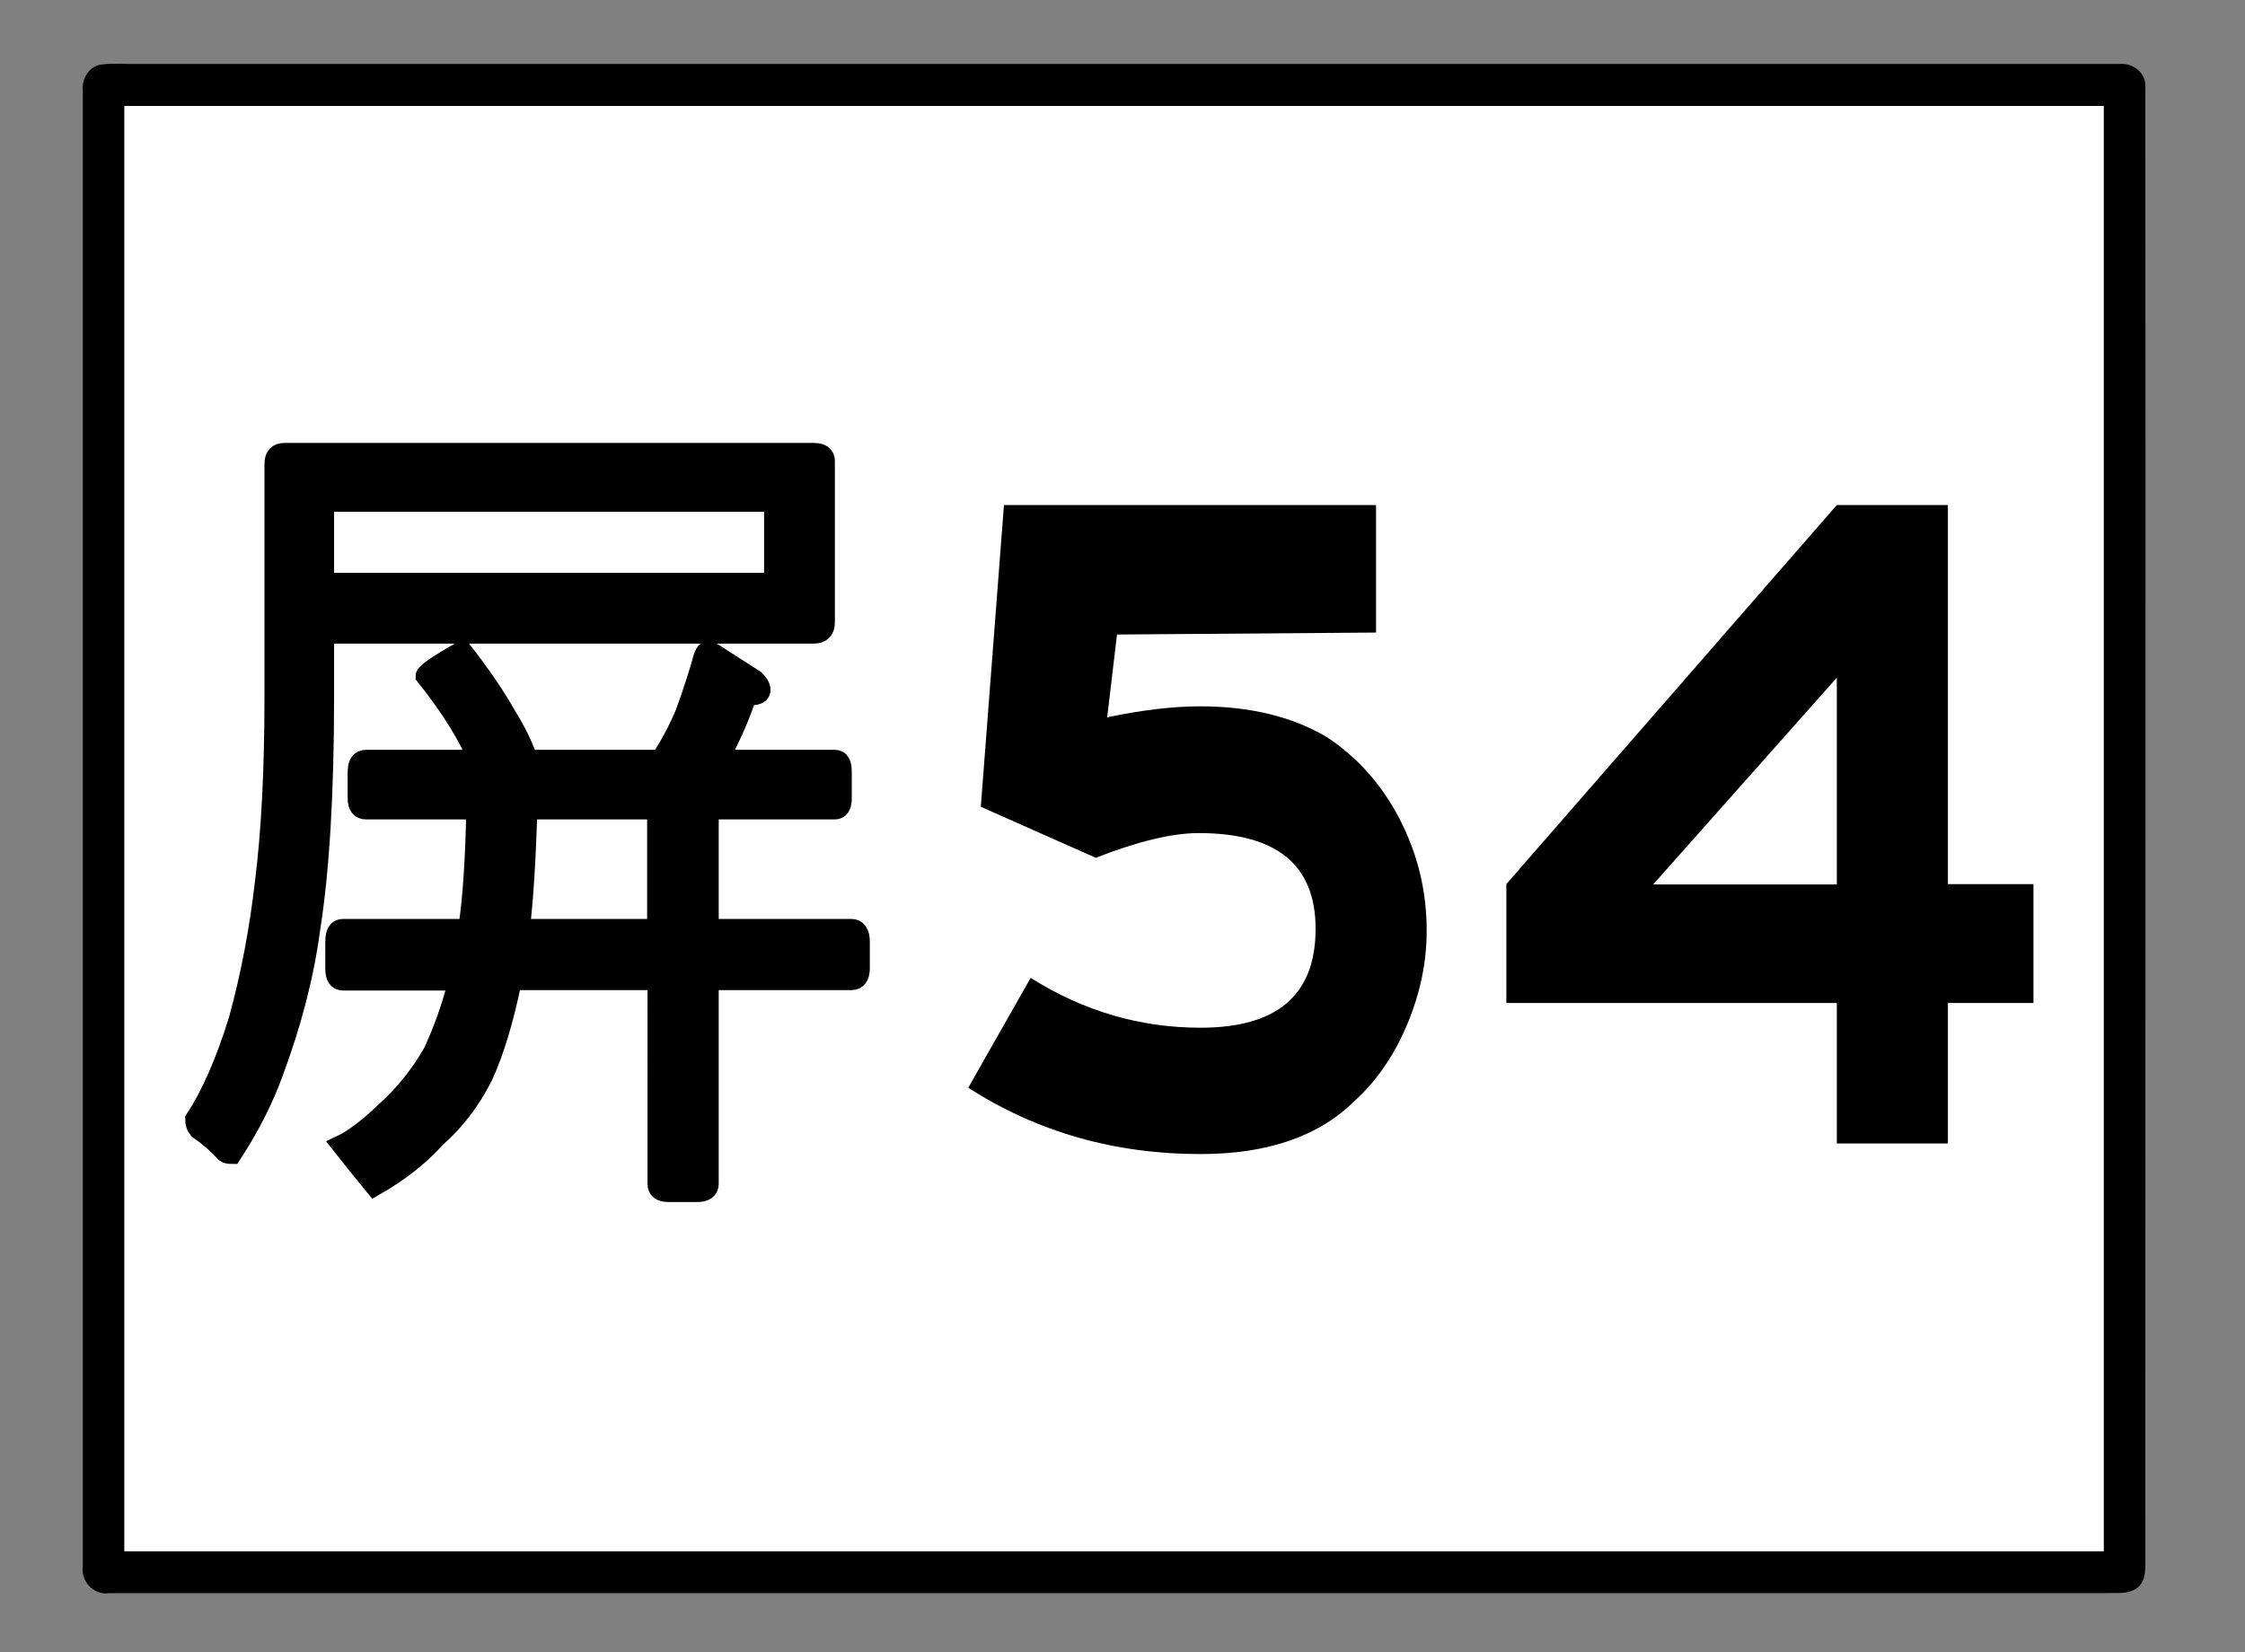 <?xml version="1.0" encoding="utf-8"?>
<!-- Generator: Adobe Illustrator 20.1.0, SVG Export Plug-In . SVG Version: 6.00 Build 0)  -->
<svg version="1.1" id="圖層_1" xmlns="http://www.w3.org/2000/svg" xmlns:xlink="http://www.w3.org/1999/xlink" x="0px" y="0px"
	 width="572px" height="421px" viewBox="0 0 572 421" style="enable-background:new 0 0 572 421;" xml:space="preserve">
<rect x="0" y="0" width="572" height="421" fill="#808080" stroke="none"/>
<style type="text/css">
	.st0{fill:#FFFFFF;}
	.st1{stroke:#000000;stroke-width:4.641;stroke-miterlimit:10;}
</style>
<g id="XMLID_1_">
	<g>
		<path d="M546.6,399c0,2-0.3,4.3-2,5.6c-2.4,1.9-5.7,1.2-8.6,1.4c-169.4,0-338.7,0-508.1,0c-4,0.6-7.4-3-6.8-7
			c0-125.4,0-250.7,0-376.1c-0.3-3.1,1.9-6.4,5.2-6.5c2.2-0.3,4.4-0.1,6.6-0.1c169,0,338.1,0,507.1,0c3.4-0.3,6.8,2.2,6.6,5.8
			C546.7,147.7,546.6,273.4,546.6,399z M536,395.3c0-122.8,0-245.5,0-368.3c-168.1,0-336.2,0-504.3,0c0,122.8,0,245.5,0,368.3
			C199.8,395.3,367.9,395.3,536,395.3z"/>
		<path class="st0" d="M536,27c0,122.8,0,245.5,0,368.3c-168.1,0-336.2,0-504.3,0c0-122.8,0-245.5,0-368.3C199.8,27,367.9,27,536,27
			z"/>
	</g>
	<g>
	</g>
</g>
<g>
	<path class="st1" d="M82.8,161.4v16.1c0,24.7-1.2,44.4-3.5,59c-1.6,12.1-4.8,24.3-9.4,36.7c-2.6,7.2-6.2,14.2-10.7,21.1
		c-0.9,0-1.5-0.1-1.9-0.4c-2-2.2-4.3-4.2-6.9-6c-0.6-0.7-0.9-1.6-0.9-2.7c4.1-6.3,7.8-14.7,11.1-25.4c3.1-11.3,5.3-23,6.7-35.2
		c1.6-12.8,2.4-28.4,2.4-46.9v-59.4c0-2.1,0.9-3.1,2.8-3.1h134.8c2.1,0,3.1,0.8,3.1,2.3v41.1c0,2.1-1.1,3.1-3.1,3.1H82.8z
		 M82.8,128.1v20.2H197v-20.2H82.8z M117.8,165.6c4.7,6,8.5,11.5,11.3,16.5c2.2,3.5,4.1,7.2,5.6,11.3h33.5c2.5-3.9,4.5-7.7,6.1-11.5
		c2-5.4,3.6-10.4,4.8-14.8c0.4-1,0.9-1.5,1.7-1.5l11.7,7.5c1,1,1.5,1.9,1.5,2.7s-0.5,1.3-1.5,1.5c-1.5,0.1-2.3,0.7-2.6,1.7
		c-1.5,4.3-3.6,9.1-6.5,14.4h29.3c1.4,0,2,1.1,2,3.3v6.7c0,2.1-0.7,3.1-2,3.1h-31.9v30h36.1c1.6,0,2.4,1.2,2.4,3.5v6.7
		c0,2.2-0.8,3.3-2.4,3.3h-36.1v51.7c0,1.5-1.1,2.3-3.1,2.3h-7.4c-2,0-3-0.8-3-2.3V250h-36.7c-2,9.7-4.4,17.9-7.4,24.4
		c-3.2,6.3-7.2,11.5-11.9,15.6c-4.1,4.6-9.4,8.8-15.9,12.5c-3.3-4-6.2-7.6-8.7-10.8c3.2-1.5,7-4.4,11.3-8.5
		c5.1-4.6,9.1-9.7,12.2-15.2c2.6-5.6,4.7-11.5,6.3-17.9H87.4c-1.5,0-2.2-1.1-2.2-3.3V240c0-2.4,0.7-3.5,2.2-3.5h31.7
		c1.1-7.5,1.8-17.5,2-30H93.3c-1.6,0-2.4-1-2.4-3.1v-6.7c0-2.2,0.8-3.3,2.4-3.3h28.2c-0.7-1.7-1.5-3.2-2.2-4.6
		c-3-5.6-6.7-11-11.1-16.5C108.2,171.4,111.4,169.2,117.8,165.6z M167.2,236.5v-30h-32.6c-0.4,12.5-1,22.5-1.9,30H167.2z"/>
</g>
<g>
	<path d="M363.5,237.2c0,7.9-1.6,15.8-4.9,23.7c-3.3,7.9-7.7,14.4-13.3,19.5c-9.1,9.1-22.2,13.7-39.4,13.7
		c-21.9,0-41.6-5.6-59.2-16.9l15.9-28c13.5,8.5,27.9,12.7,43.3,12.7c19.6,0,29.3-8.4,29.3-25.2c0-16.3-9.9-24.4-29.8-24.4
		c-6.7,0-15.5,2.1-26.2,6.3l-29.3-13l5.9-76.9h94.8v32.5l-66,0.5l-2.5,21.1c8.6-1.8,16.5-2.8,23.7-2.8c12.6,0,23.4,2.6,32.2,7.8
		c7.9,5.2,14.1,12.2,18.6,20.9C361.2,217.6,363.5,227,363.5,237.2z"/>
	<path d="M518.1,255.6h-21.8v35.8H468v-35.8h-84.2v-30.3l84.2-96.6h28.3v96.6h21.8V255.6z M468,225.4v-52.7l-46.8,52.7H468z"/>
</g>
</svg>
